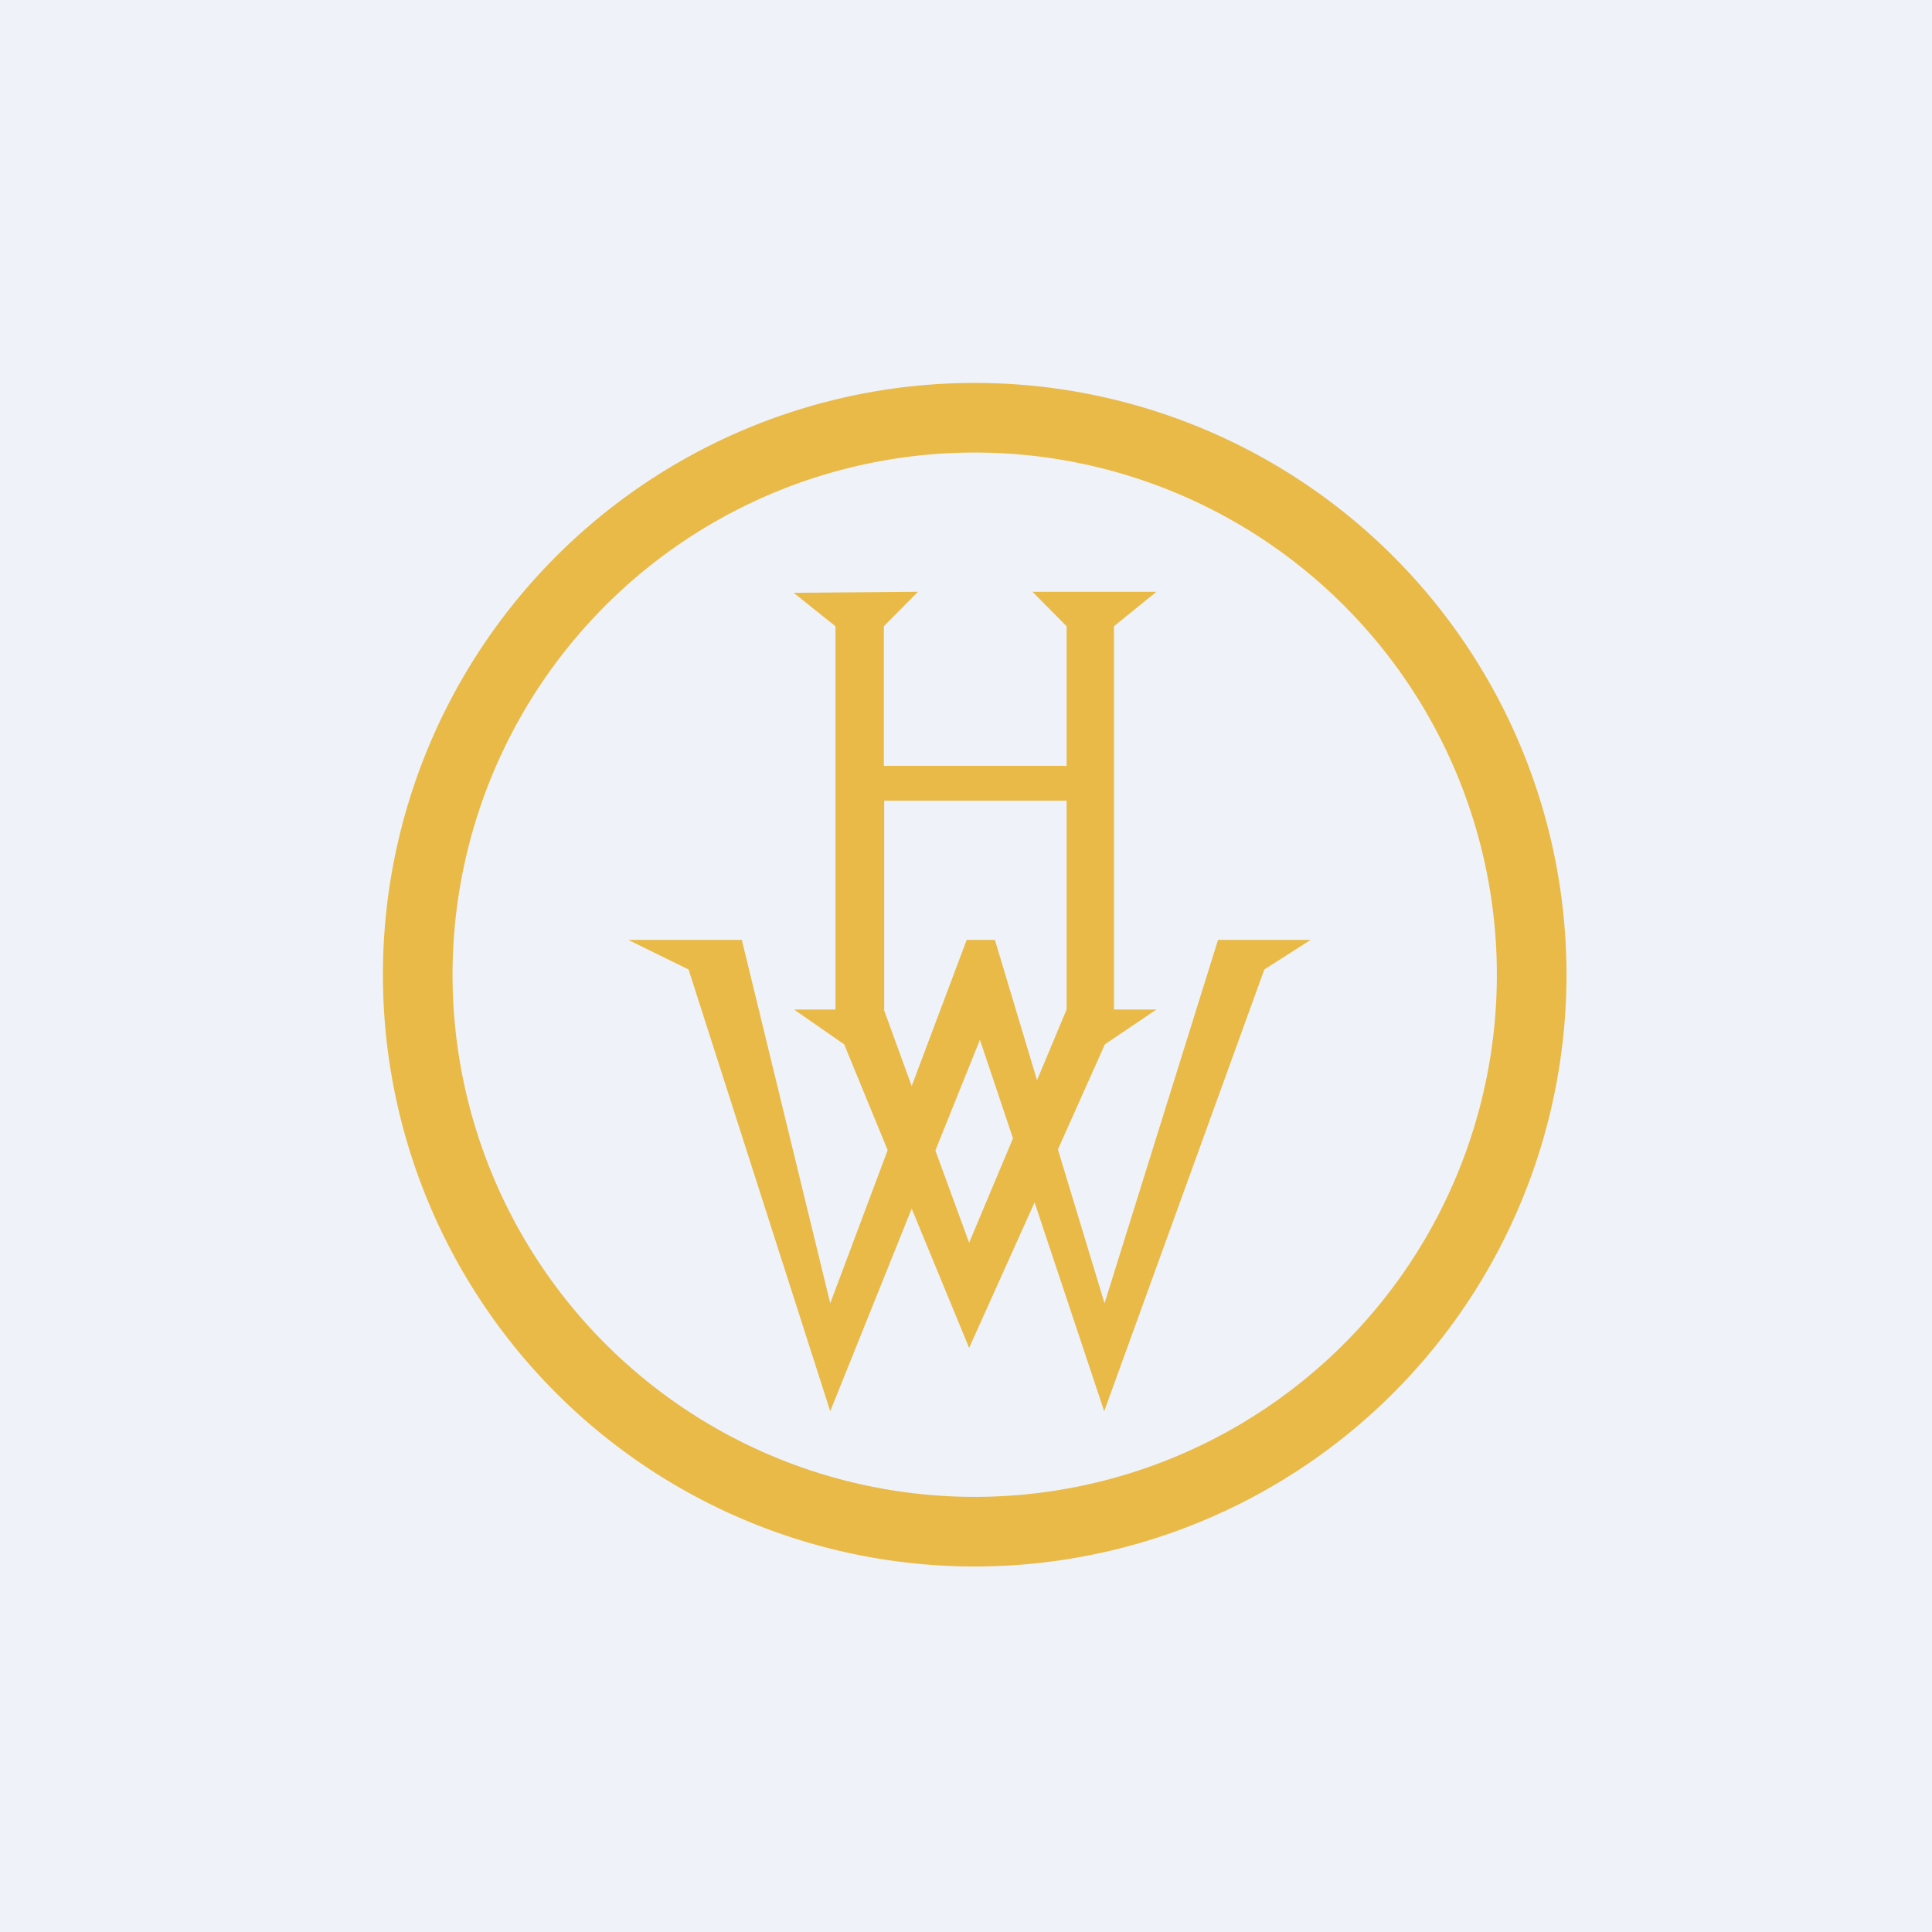 <?xml version="1.0" encoding="UTF-8"?>
<!-- generated by Finnhub -->
<svg viewBox="0 0 55.5 55.5" xmlns="http://www.w3.org/2000/svg">
<path d="M0 0h55.5v55.5H0z" fill="rgb(239, 242, 248)"/>
<path d="M45 28a17 17 0 1 1-34 0 17 17 0 0 1 34 0Zm-2 0a15 15 0 1 1-30 0 15 15 0 0 1 30 0ZM22.8 17.03l3.57-.03-.98.99V22h5.25v-4.01l-.98-.99h3.56l-1.22.99V29h1.22l-1.48 1-1.35 3.02 1.34 4.42L34.99 27h2.66l-1.33.85-4.6 12.69-2-6-1.88 4.18-1.65-4-2.34 5.82-4.07-12.69-1.73-.85h3.26l2.54 10.44 1.65-4.4L24.25 30l-1.44-1H24V17.99l-1.2-.96ZM25.4 29v-6h5.24v6l-.85 2.03L28.58 27h-.81l-1.58 4.2-.8-2.2Zm1.47 4.05.97 2.65 1.26-3-.95-2.83-1.28 3.18Z" fill="rgb(233, 186, 71)" fill-rule="evenodd"/>
</svg>
